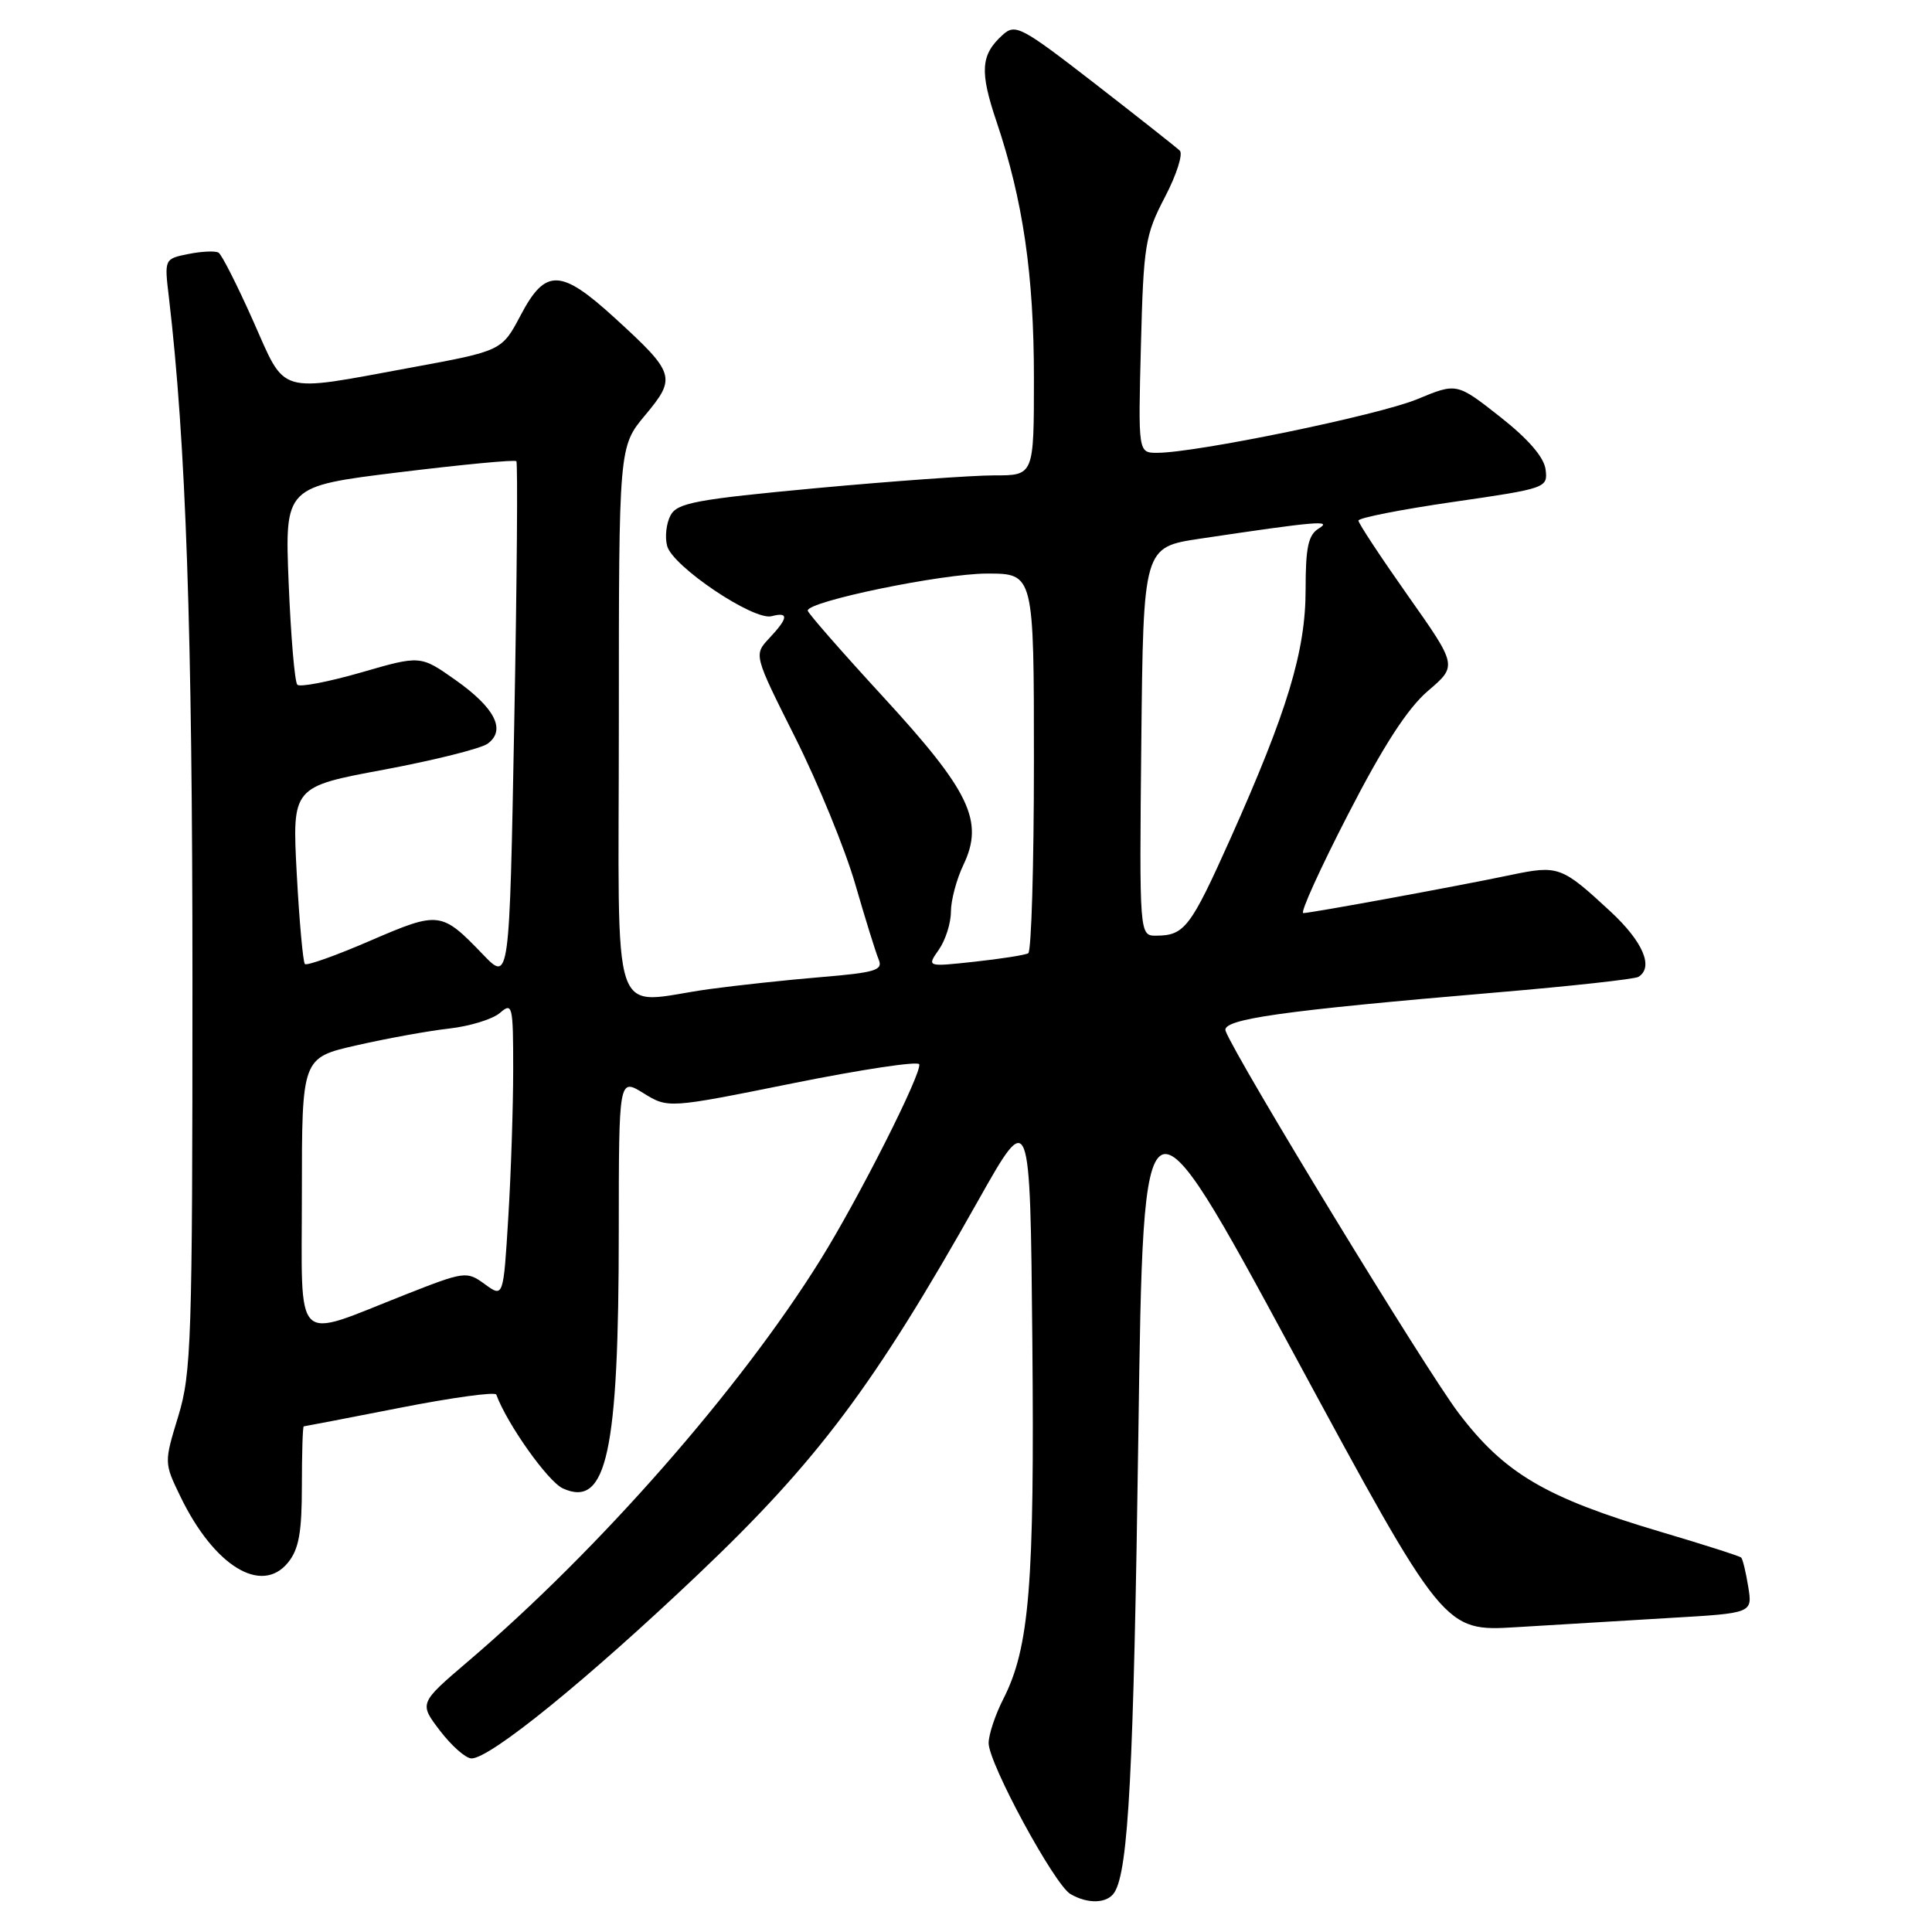 <?xml version="1.0" encoding="UTF-8" standalone="no"?>
<!DOCTYPE svg PUBLIC "-//W3C//DTD SVG 1.1//EN" "http://www.w3.org/Graphics/SVG/1.1/DTD/svg11.dtd" >
<svg xmlns="http://www.w3.org/2000/svg" xmlns:xlink="http://www.w3.org/1999/xlink" version="1.1" viewBox="0 0 256 256">
 <g >
 <path fill="currentColor"
d=" M 147.67 250.75 C 149.53 247.79 150.21 234.70 150.84 190.00 C 151.50 142.50 151.50 142.50 171.42 179.35 C 191.34 216.19 191.34 216.19 200.92 215.61 C 206.19 215.29 215.39 214.74 221.36 214.38 C 232.22 213.75 232.22 213.75 231.65 210.25 C 231.34 208.33 230.92 206.59 230.72 206.39 C 230.53 206.19 225.67 204.64 219.93 202.94 C 204.77 198.44 199.32 195.22 193.24 187.19 C 188.86 181.41 163.85 140.38 162.40 136.61 C 161.81 135.05 169.64 133.94 198.35 131.50 C 208.17 130.67 216.61 129.74 217.10 129.44 C 219.16 128.16 217.71 124.78 213.39 120.77 C 206.90 114.76 206.50 114.62 200.13 115.95 C 193.14 117.42 173.79 120.97 172.69 120.99 C 172.25 120.99 174.91 115.12 178.61 107.94 C 183.31 98.80 186.50 93.87 189.22 91.54 C 193.11 88.22 193.11 88.22 186.55 78.92 C 182.95 73.81 180.00 69.34 180.00 68.98 C 180.00 68.62 185.65 67.51 192.55 66.51 C 204.91 64.72 205.10 64.65 204.80 62.22 C 204.60 60.60 202.53 58.19 198.77 55.23 C 193.03 50.72 193.03 50.72 187.80 52.89 C 182.74 55.00 158.48 60.00 153.34 60.00 C 150.81 60.00 150.81 60.00 151.18 45.75 C 151.52 32.45 151.74 31.14 154.35 26.13 C 155.90 23.17 156.78 20.40 156.33 19.96 C 155.87 19.52 150.81 15.53 145.08 11.08 C 135.29 3.50 134.54 3.10 132.85 4.63 C 129.94 7.27 129.79 9.45 132.06 16.16 C 135.56 26.57 137.00 36.43 137.00 50.09 C 137.00 63.00 137.00 63.00 131.75 62.99 C 128.86 62.99 118.26 63.75 108.18 64.68 C 92.23 66.17 89.73 66.63 88.85 68.29 C 88.29 69.33 88.08 71.16 88.40 72.34 C 89.10 75.04 99.86 82.27 102.24 81.65 C 104.55 81.04 104.46 81.88 101.93 84.57 C 99.87 86.77 99.87 86.77 105.39 97.77 C 108.42 103.82 111.99 112.54 113.32 117.14 C 114.65 121.74 116.05 126.24 116.43 127.14 C 117.03 128.56 115.99 128.87 108.81 129.47 C 104.24 129.85 97.58 130.57 94.00 131.06 C 80.59 132.91 82.00 137.08 82.00 95.59 C 82.00 59.19 82.00 59.19 85.49 55.01 C 89.65 50.03 89.48 49.46 81.46 42.13 C 74.30 35.59 72.28 35.53 69.00 41.75 C 66.50 46.49 66.50 46.49 54.50 48.70 C 36.51 52.01 37.96 52.44 33.52 42.47 C 31.43 37.78 29.38 33.73 28.96 33.48 C 28.55 33.22 26.76 33.30 24.99 33.65 C 21.77 34.30 21.77 34.30 22.38 39.40 C 24.64 58.62 25.50 83.55 25.50 130.00 C 25.50 177.57 25.36 181.97 23.62 187.66 C 21.74 193.82 21.74 193.83 23.91 198.31 C 28.37 207.52 34.66 211.37 38.17 207.04 C 39.60 205.28 40.00 203.05 40.00 196.89 C 40.00 192.55 40.11 189.00 40.25 189.00 C 40.39 188.99 46.12 187.89 53.00 186.54 C 59.88 185.19 65.62 184.40 65.76 184.79 C 67.19 188.69 72.61 196.32 74.58 197.22 C 80.39 199.87 81.99 192.53 81.99 163.17 C 82.00 142.84 82.00 142.84 85.26 144.85 C 88.53 146.87 88.53 146.87 105.01 143.55 C 114.08 141.72 121.64 140.58 121.80 141.02 C 122.21 142.10 113.78 158.80 108.70 166.95 C 98.07 184.03 79.39 205.33 62.01 220.15 C 55.52 225.69 55.52 225.69 58.31 229.34 C 59.85 231.35 61.72 233.00 62.48 233.00 C 64.97 233.00 77.84 222.54 92.56 208.56 C 108.34 193.57 115.84 183.57 129.62 159.07 C 136.50 146.86 136.50 146.86 136.79 177.68 C 137.09 209.98 136.41 218.31 132.95 225.11 C 131.88 227.20 131.00 229.84 131.00 230.97 C 131.00 233.66 139.71 249.73 141.84 250.97 C 144.16 252.33 146.74 252.23 147.67 250.75 Z  M 40.00 158.10 C 40.00 140.16 40.00 140.16 47.25 138.51 C 51.24 137.60 56.75 136.60 59.50 136.29 C 62.25 135.98 65.29 135.05 66.25 134.21 C 67.90 132.78 68.00 133.21 68.00 141.69 C 68.00 146.64 67.71 155.47 67.35 161.32 C 66.70 171.95 66.70 171.95 64.24 170.16 C 61.84 168.41 61.59 168.44 53.64 171.57 C 38.68 177.46 40.00 178.77 40.00 158.10 Z  M 64.00 126.48 C 58.49 120.75 58.19 120.71 49.08 124.64 C 44.56 126.60 40.66 127.99 40.40 127.74 C 40.15 127.48 39.66 122.09 39.32 115.76 C 38.71 104.25 38.71 104.25 50.85 101.99 C 57.53 100.74 63.73 99.19 64.62 98.54 C 67.08 96.74 65.60 93.81 60.35 90.10 C 55.71 86.83 55.71 86.83 47.87 89.10 C 43.56 90.34 39.75 91.08 39.40 90.73 C 39.05 90.39 38.54 84.33 38.25 77.27 C 37.73 64.44 37.73 64.44 52.89 62.58 C 61.23 61.56 68.22 60.89 68.42 61.11 C 68.62 61.32 68.50 76.94 68.14 95.81 C 67.50 130.12 67.50 130.12 64.00 126.48 Z  M 124.40 125.84 C 125.28 124.58 126.00 122.32 126.00 120.81 C 126.00 119.30 126.75 116.49 127.67 114.57 C 130.42 108.80 128.51 104.83 117.01 92.32 C 111.54 86.37 107.04 81.23 107.03 80.91 C 106.97 79.69 124.83 76.00 130.80 76.00 C 137.00 76.00 137.00 76.00 137.00 100.94 C 137.00 114.66 136.66 126.07 136.25 126.31 C 135.84 126.55 132.64 127.05 129.15 127.43 C 122.80 128.12 122.80 128.12 124.40 125.84 Z  M 151.23 98.25 C 151.50 72.51 151.50 72.51 159.00 71.38 C 174.46 69.07 176.61 68.89 174.75 70.02 C 173.35 70.88 173.00 72.51 173.00 78.12 C 173.00 86.28 170.60 94.21 163.01 111.18 C 157.76 122.89 156.95 123.96 153.23 123.98 C 150.97 124.00 150.97 124.00 151.23 98.25 Z "/>
</g>
</svg>